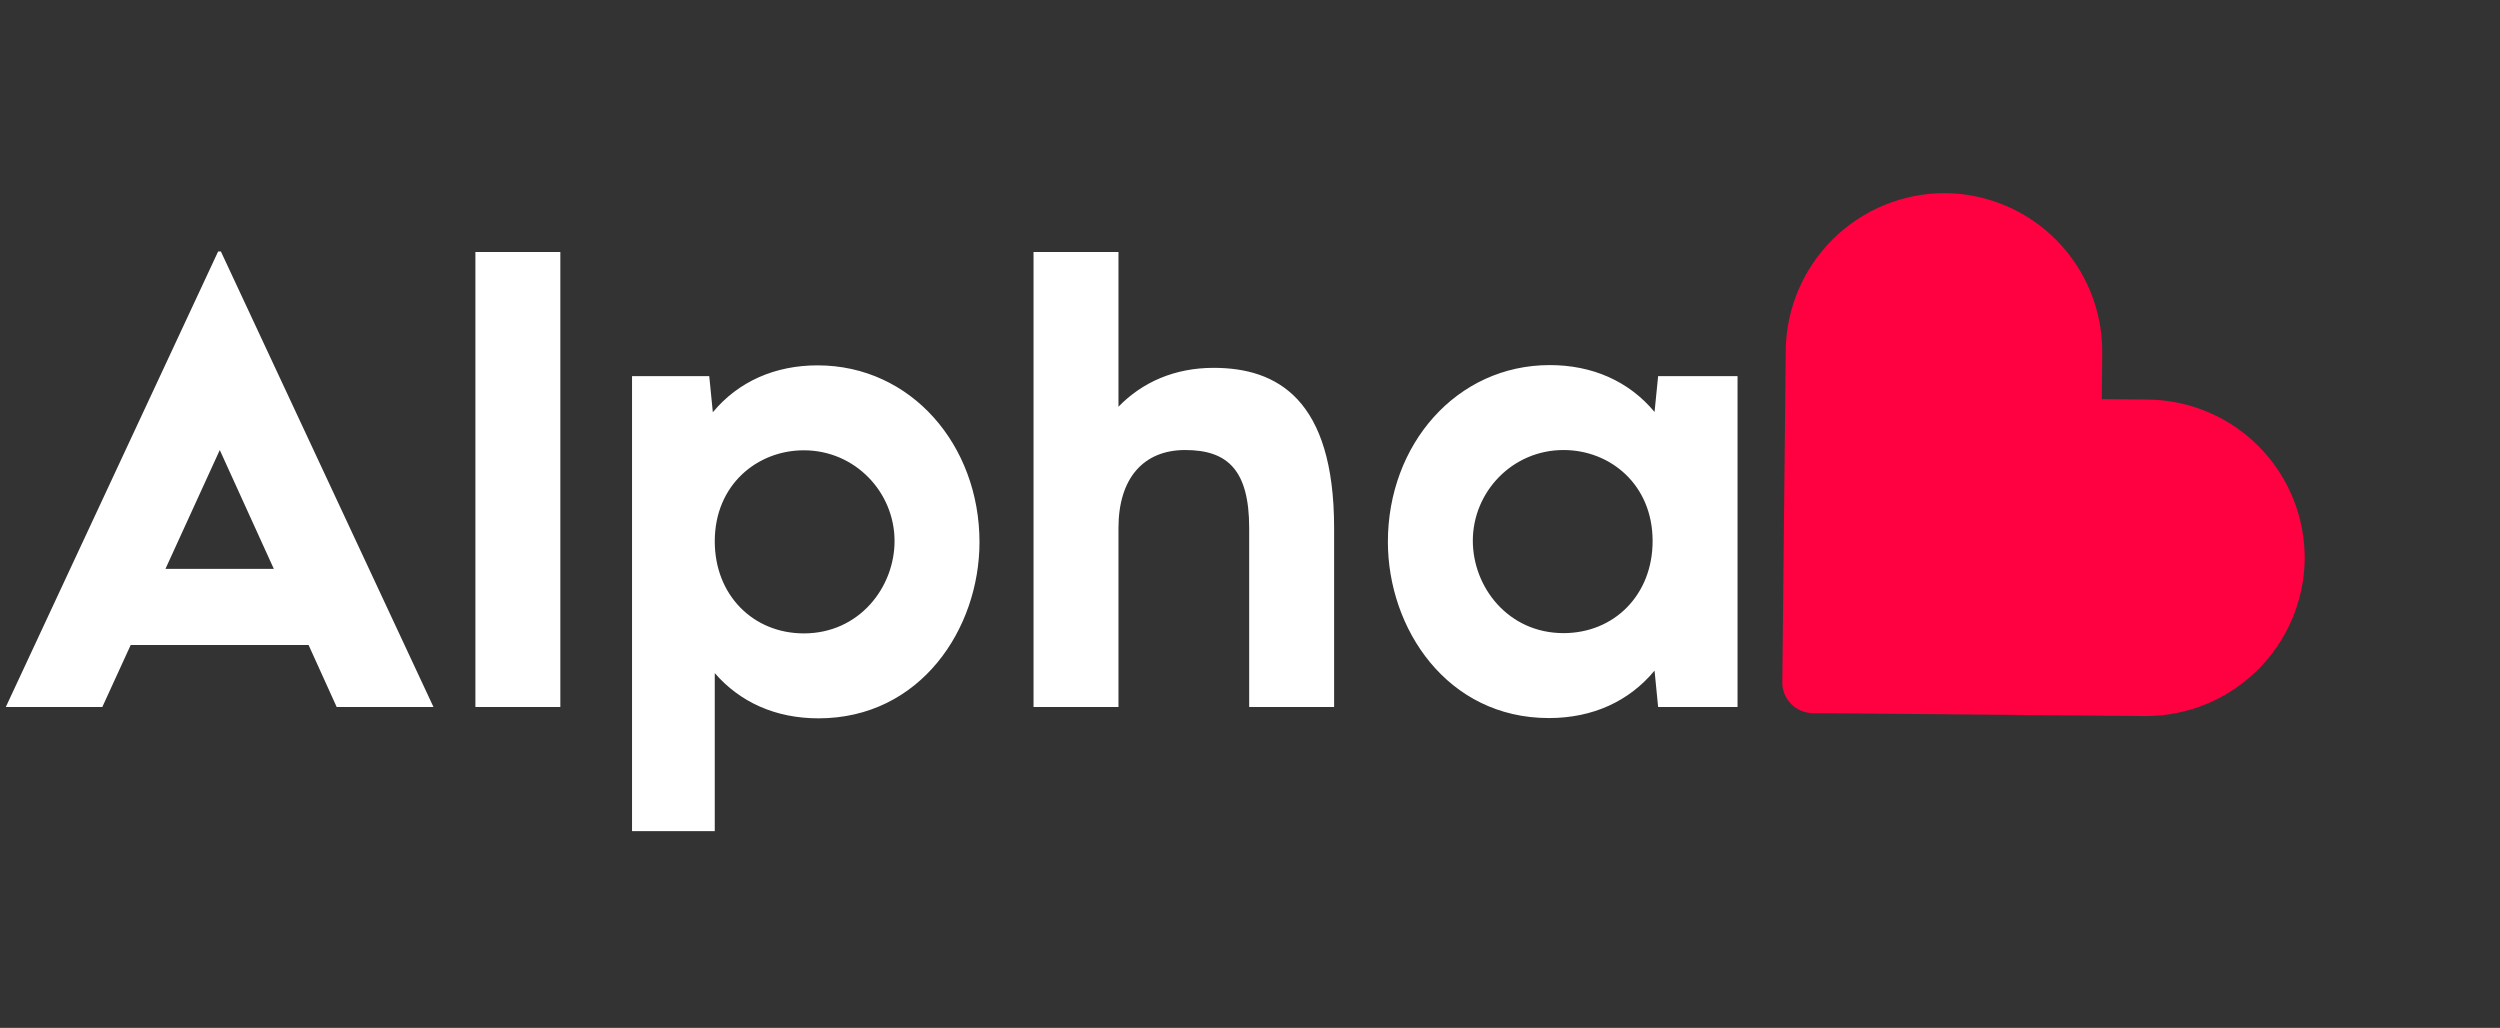 <svg width="1722" height="708" viewBox="0 0 1722 708" fill="none" xmlns="http://www.w3.org/2000/svg">
<rect x="0" y="0" width="1722" height="708" fill="#333333" stroke="none"/>
<path d="M231.918 487L212.544 444.263H90.032L70.468 487H3.989L150.244 173.217H152.143L298.588 487H231.918ZM113.965 391.839H188.612L151.383 309.975L113.965 391.839ZM327.459 487V173.597H385.961V487H327.459ZM563.176 251.663C627.566 251.663 674.672 306.556 674.672 373.415C674.672 433.057 634.024 494.788 563.746 494.788C534.305 494.788 509.803 483.771 492.328 463.637V572.474H435.346V259.07H488.529L490.999 283.953C508.663 262.679 533.925 251.663 563.176 251.663ZM553.679 436.286C591.857 436.286 616.17 404.565 616.17 372.655C616.17 339.036 589.008 310.165 553.679 310.165C521.579 310.165 492.328 333.907 492.328 372.845C492.328 410.074 518.92 436.286 553.679 436.286ZM835.932 253.372C879.619 253.372 918.937 274.835 918.937 363.728V487H860.435V363.728C860.435 323.84 845.619 309.975 816.368 309.975C787.497 309.975 770.402 329.539 770.402 363.728V487H711.9V173.597H770.402V280.154C786.737 263.249 809.15 253.372 835.932 253.372ZM1142.12 259.07H1196.82V487H1142.12L1139.65 461.928C1122.17 483.011 1097.1 494.598 1066.9 494.598C996.623 494.598 955.975 432.867 955.975 373.225C955.975 306.366 1003.08 251.473 1067.47 251.473C1096.72 251.473 1121.98 262.489 1139.65 283.763L1142.12 259.07ZM1076.97 436.096C1111.73 436.096 1138.32 409.884 1138.32 372.655C1138.32 333.717 1109.07 309.975 1076.97 309.975C1041.64 309.975 1014.48 338.846 1014.48 372.465C1014.48 404.375 1038.79 436.096 1076.97 436.096Z" fill="white"/>
<path d="M1233.69 484.831C1231.76 482.885 1230.23 480.576 1229.2 478.038C1228.16 475.5 1227.63 472.782 1227.65 470.041L1230.01 240.98C1230.44 212.117 1242.24 184.589 1262.85 164.376C1283.45 144.162 1311.2 132.897 1340.07 133.025C1368.97 133.345 1396.56 145.111 1416.79 165.742C1437.03 186.374 1448.26 214.187 1448.02 243.086L1447.72 274.904L1479.53 275.211C1508.43 275.531 1536.02 287.297 1556.26 307.928C1576.5 328.56 1587.73 356.373 1587.49 385.272C1587.06 414.135 1575.26 441.662 1554.65 461.876C1534.04 482.089 1506.29 493.355 1477.43 493.226L1248.36 491.16C1245.62 491.123 1242.92 490.544 1240.4 489.458C1237.88 488.372 1235.6 486.8 1233.69 484.831Z" fill="#FF0040"/>
</svg>
